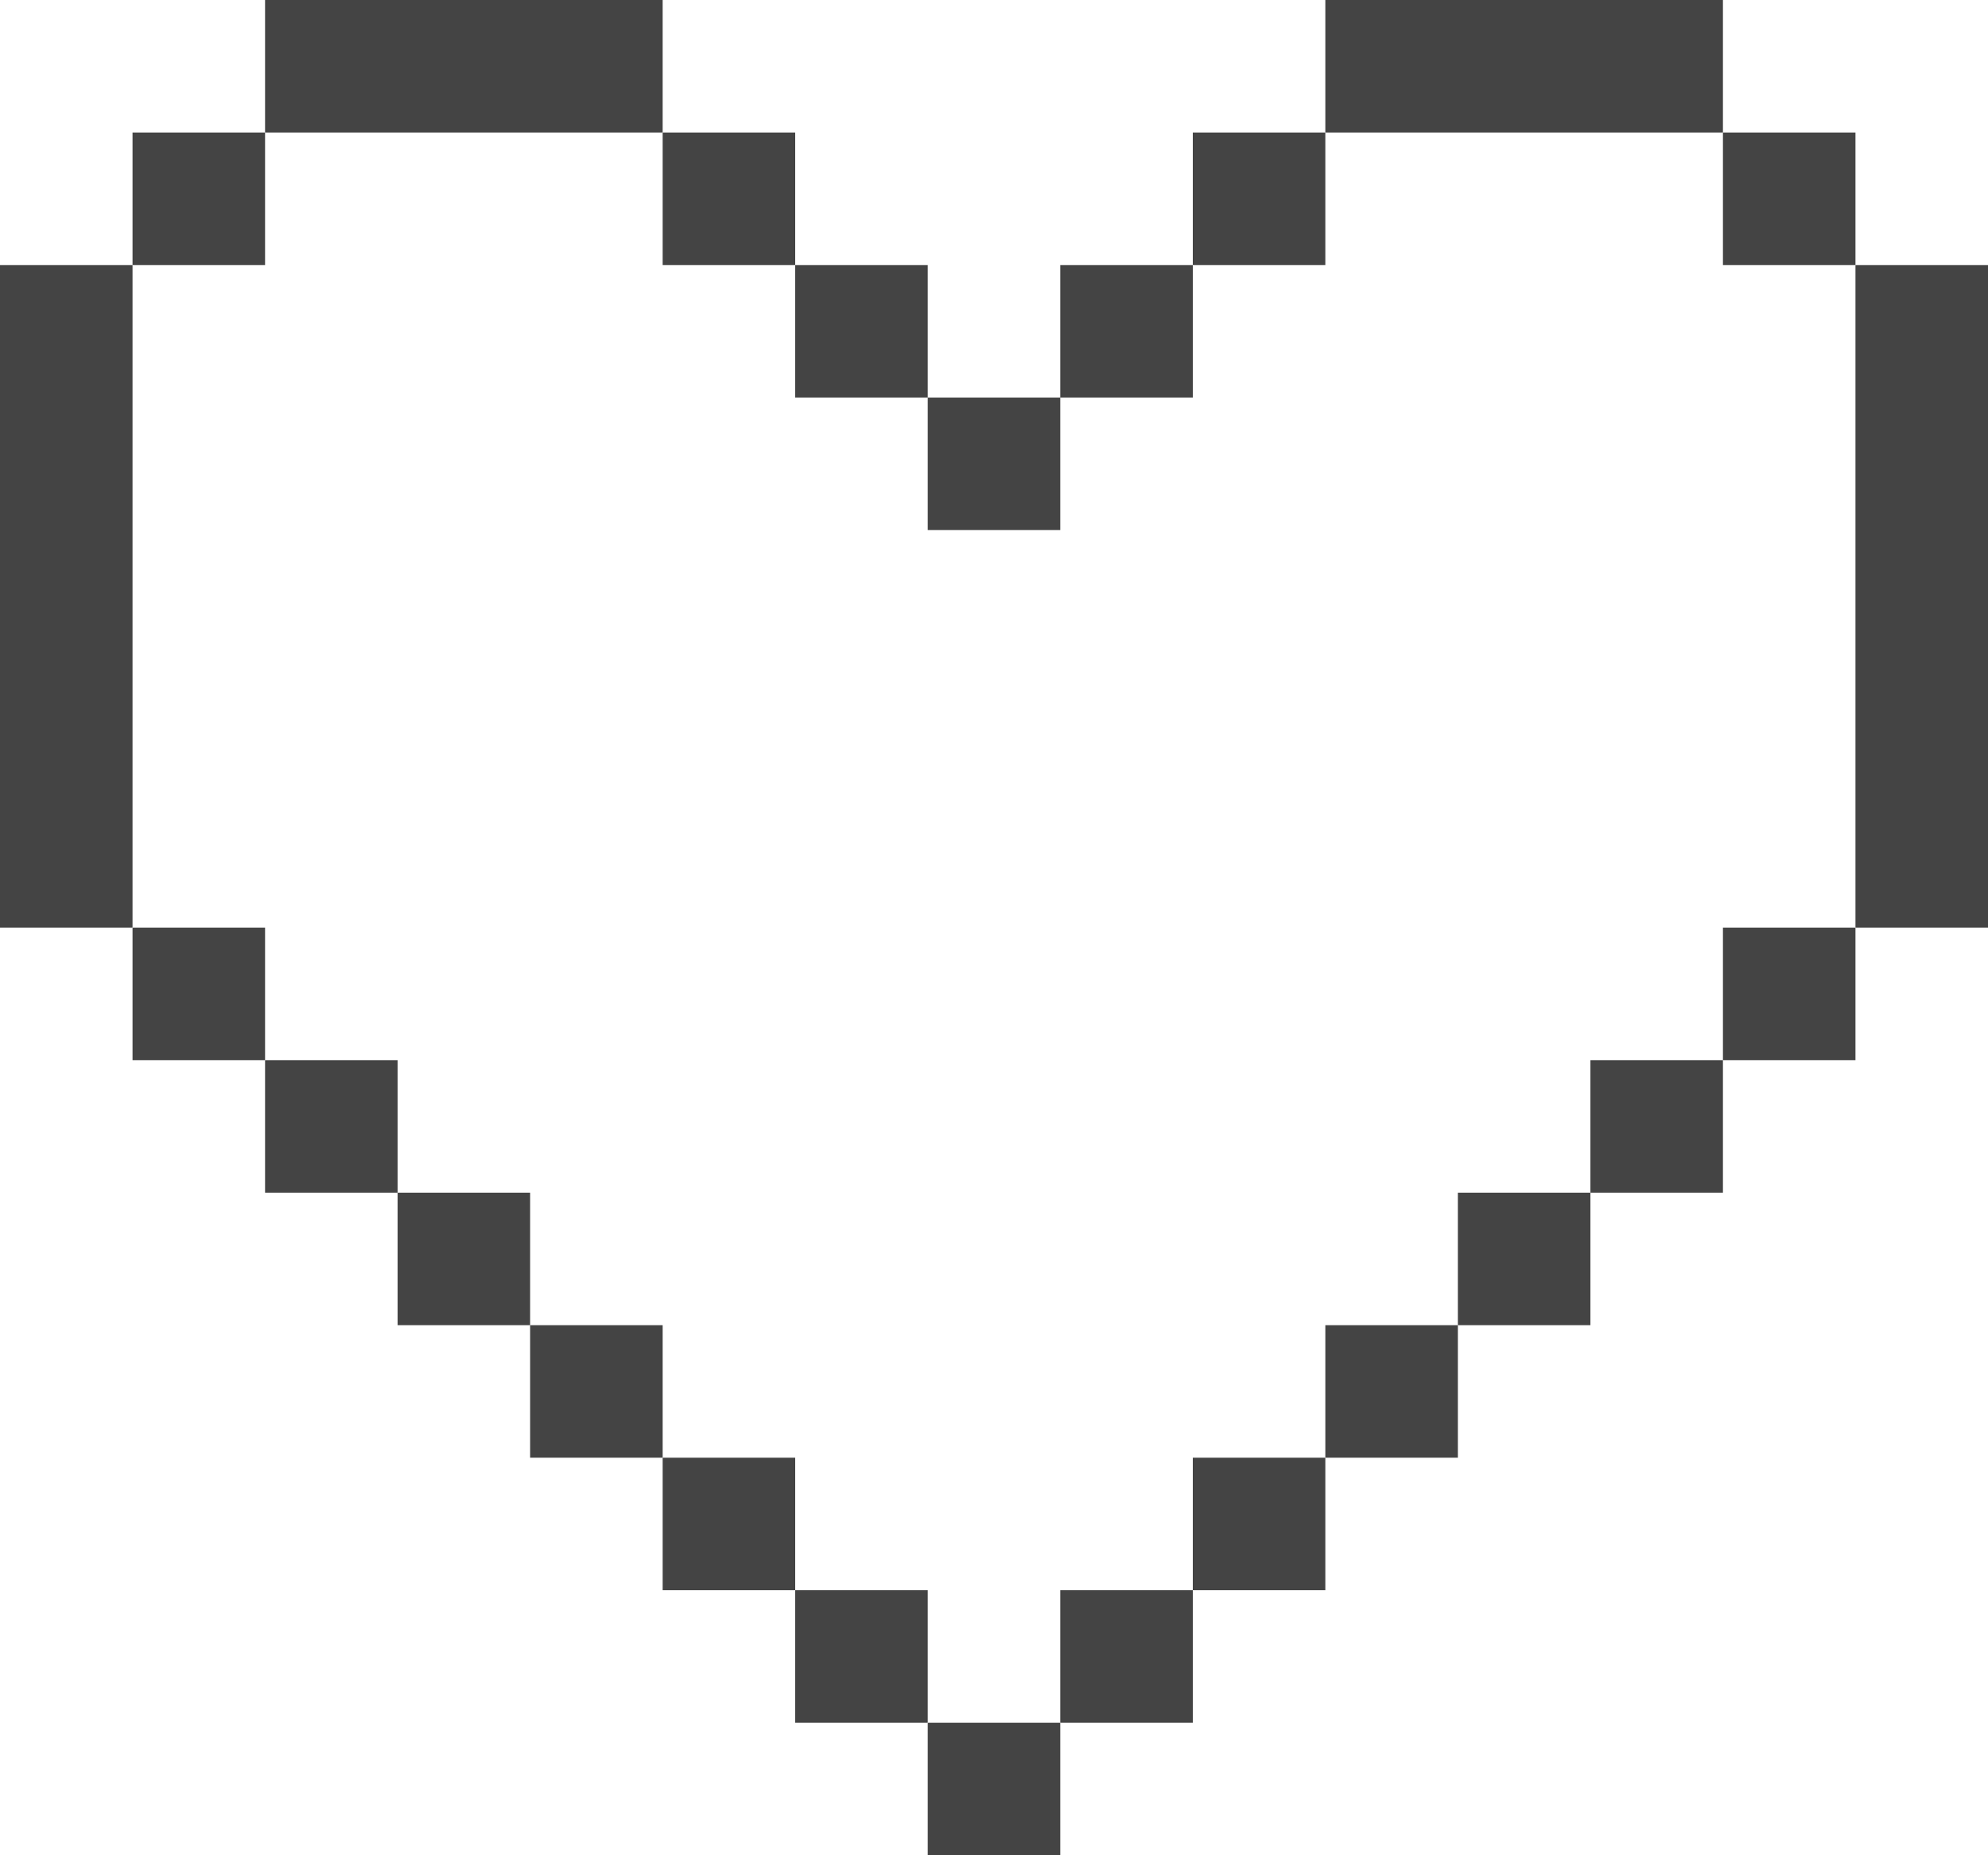 <?xml version="1.0" encoding="utf-8"?>
<!-- Generator: Adobe Illustrator 23.0.0, SVG Export Plug-In . SVG Version: 6.00 Build 0)  -->
<svg version="1.1" id="Capa_1" xmlns="http://www.w3.org/2000/svg" xmlns:xlink="http://www.w3.org/1999/xlink" x="0px" y="0px"
	 viewBox="0 0 15 14" style="enable-background:new 0 0 15 14;" xml:space="preserve">
<style type="text/css">
	.st0{fill:#444444;}
</style>
<line x1="3" y1="0" x2="2" y2="0"/>
<line x1="4" y1="0" x2="3" y2="0"/>
<line x1="5" y1="0" x2="4" y2="0"/>
<line x1="11" y1="0" x2="10" y2="0"/>
<line x1="12" y1="0" x2="11" y2="0"/>
<line x1="13" y1="0" x2="12" y2="0"/>
<line x1="1" y1="2" x2="1" y2="3"/>
<line x1="1" y1="3" x2="1" y2="4"/>
<line x1="1" y1="4" x2="1" y2="5"/>
<line x1="1" y1="5" x2="1" y2="6"/>
<line x1="1" y1="6" x2="1" y2="7"/>
<path d="M14,8"/>
<rect x="5" y="1" class="st0" width="1" height="1"/>
<rect x="9" y="1" class="st0" width="1" height="1"/>
<rect x="13" y="1" class="st0" width="1" height="1"/>
<rect x="6" y="2" class="st0" width="1" height="1"/>
<rect x="7" y="3" class="st0" width="1" height="1"/>
<rect x="8" y="2" class="st0" width="1" height="1"/>
<rect x="13" y="7" class="st0" width="1" height="1"/>
<rect x="12" y="8" class="st0" width="1" height="1"/>
<rect x="11" y="9" class="st0" width="1" height="1"/>
<rect x="10" y="10" class="st0" width="1" height="1"/>
<rect x="9" y="11" class="st0" width="1" height="1"/>
<rect x="7" y="13" class="st0" width="1" height="1"/>
<rect x="1" y="7" class="st0" width="1" height="1"/>
<rect x="2" y="8" class="st0" width="1" height="1"/>
<rect x="3" y="9" class="st0" width="1" height="1"/>
<rect x="4" y="10" class="st0" width="1" height="1"/>
<rect x="5" y="11" class="st0" width="1" height="1"/>
<rect x="6" y="12" class="st0" width="1" height="1"/>
<rect x="1" y="1" class="st0" width="1" height="1"/>
<rect x="8" y="12" class="st0" width="1" height="1"/>
<rect x="14" y="2" class="st0" width="1" height="5"/>
<rect y="2" class="st0" width="1" height="5"/>
<rect x="2" class="st0" width="3" height="1"/>
<rect x="10" class="st0" width="3" height="1"/>
</svg>
